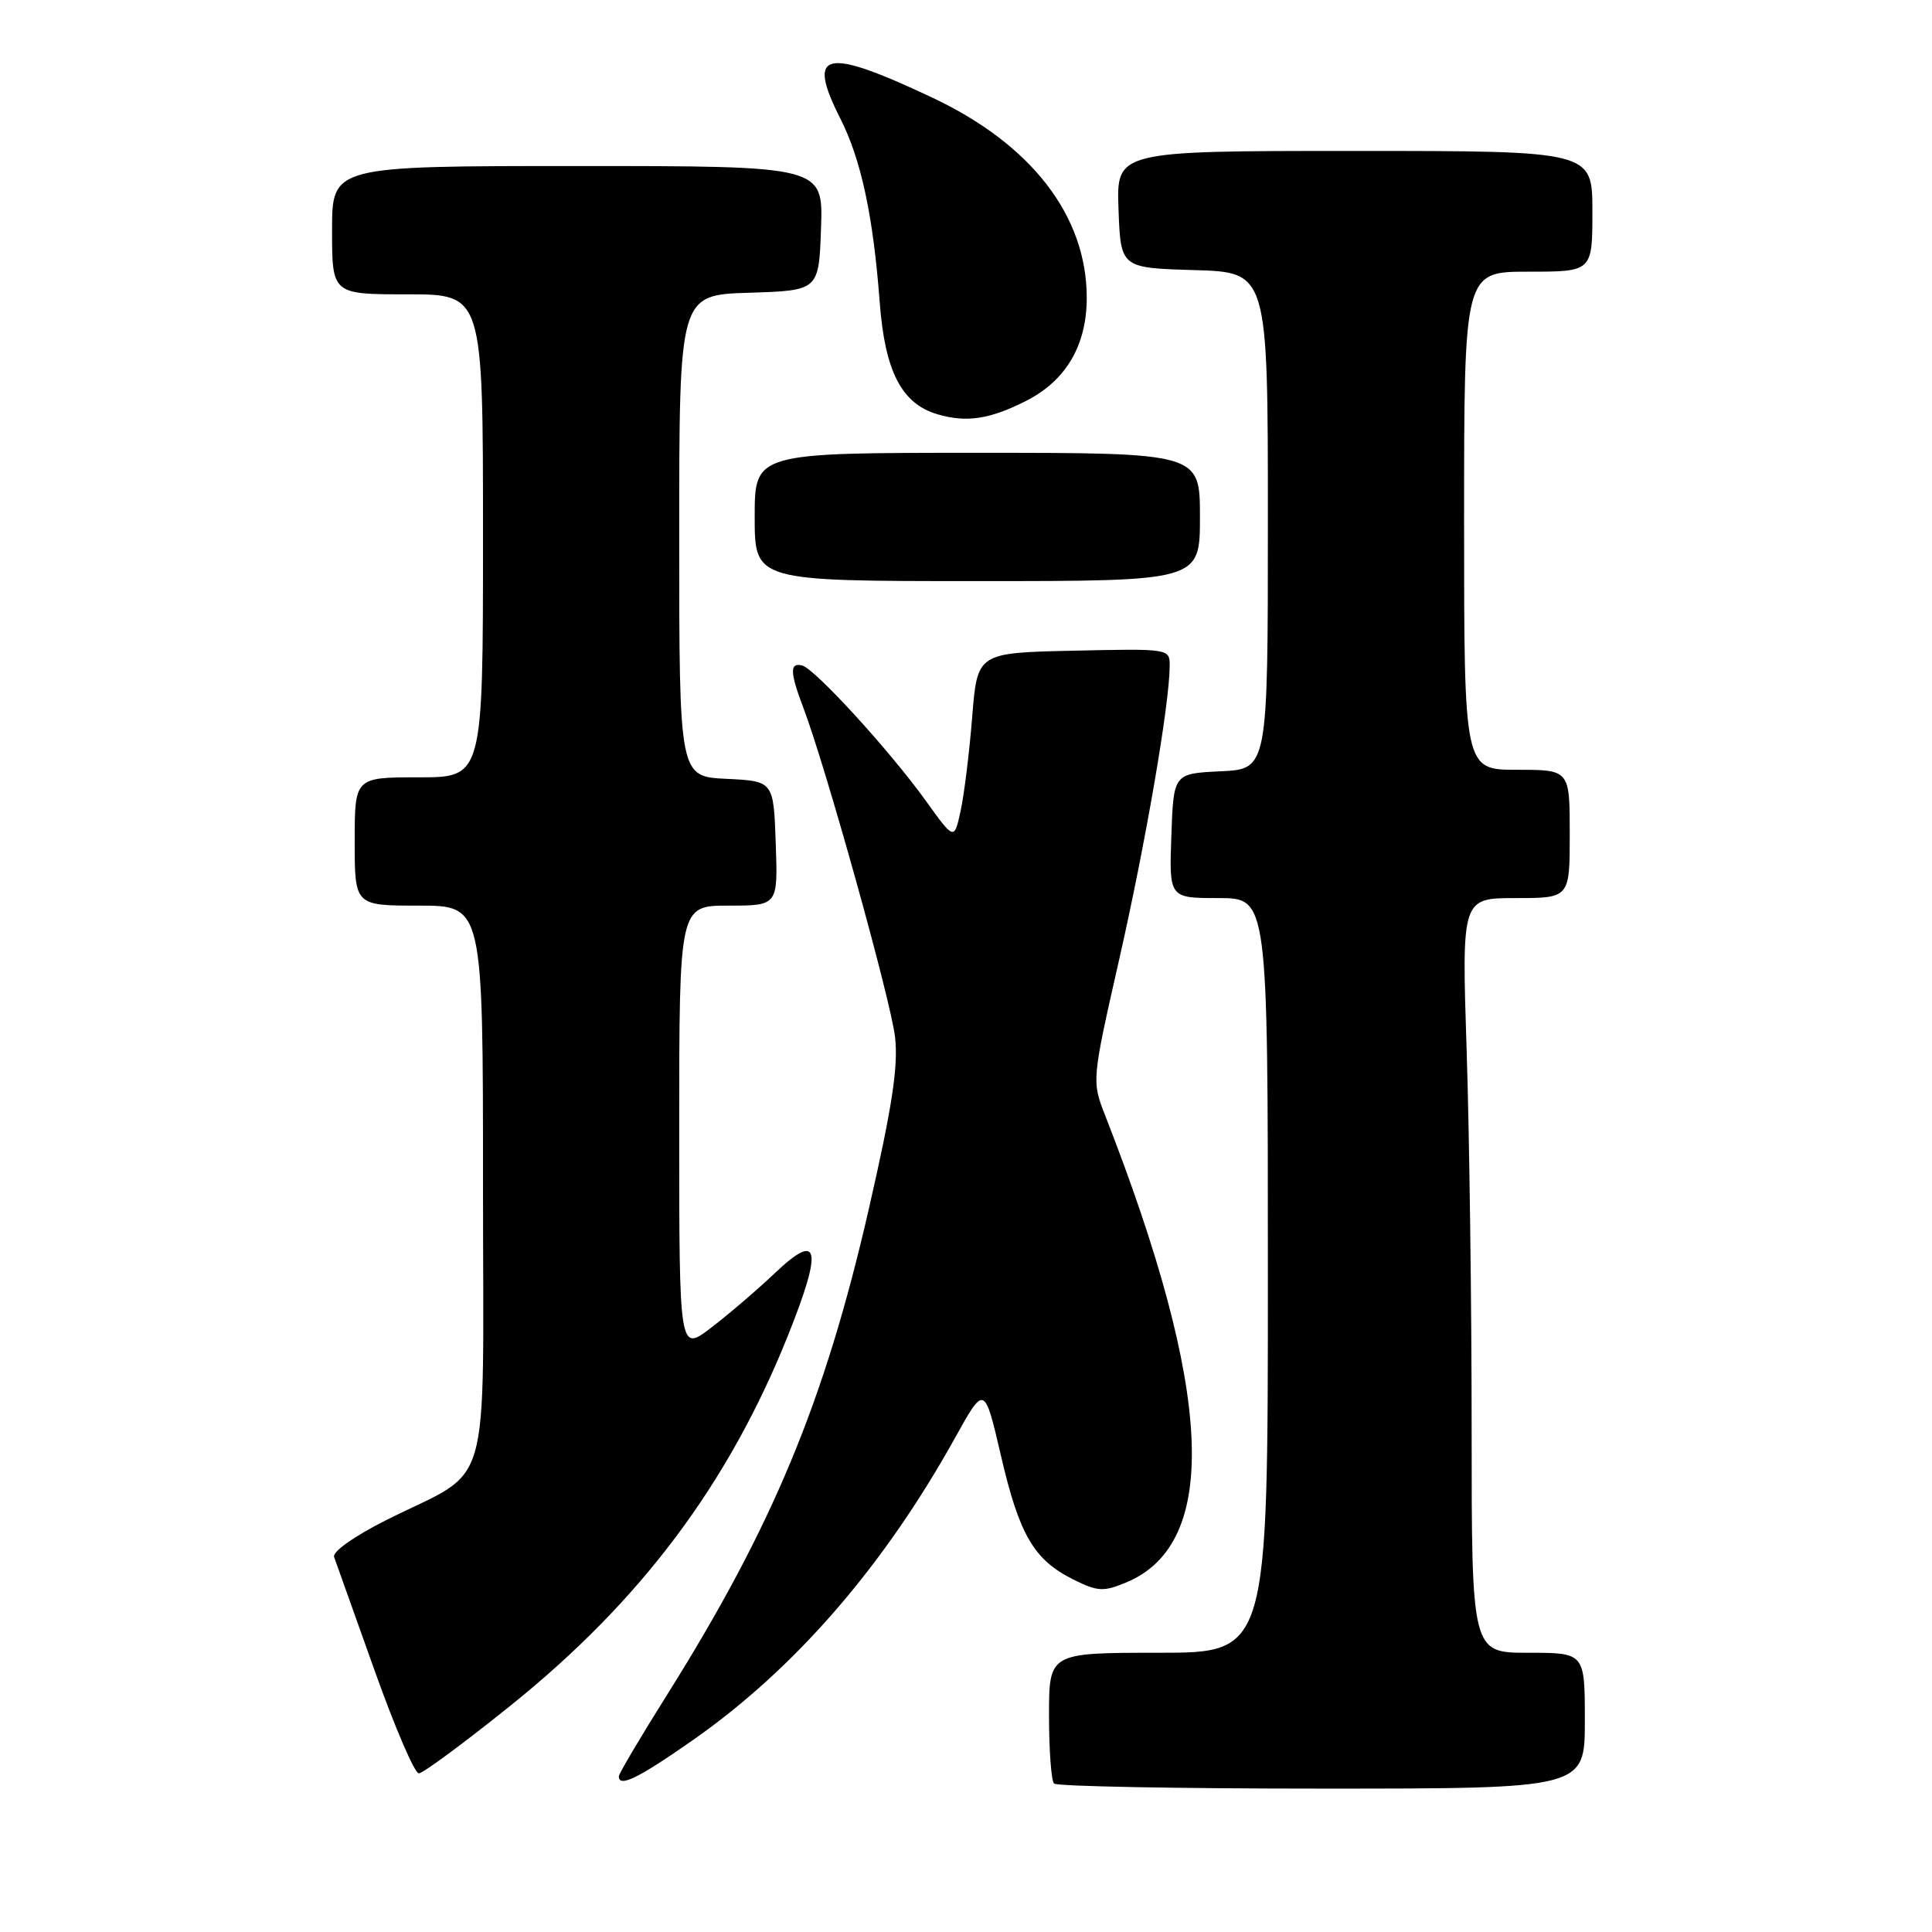 <?xml version="1.0" encoding="UTF-8" standalone="no"?>
<!DOCTYPE svg PUBLIC "-//W3C//DTD SVG 1.1//EN" "http://www.w3.org/Graphics/SVG/1.1/DTD/svg11.dtd" >
<svg xmlns="http://www.w3.org/2000/svg" xmlns:xlink="http://www.w3.org/1999/xlink" version="1.1" viewBox="0 0 256 256">
 <g >
 <path fill="currentColor"
d=" M 210.00 228.00 C 210.00 219.00 210.00 219.00 202.50 219.00 C 195.00 219.00 195.00 219.00 195.00 189.25 C 195.00 172.89 194.70 150.39 194.34 139.25 C 193.68 119.00 193.68 119.00 200.84 119.00 C 208.00 119.00 208.00 119.00 208.00 110.50 C 208.00 102.00 208.00 102.00 201.00 102.00 C 194.00 102.00 194.00 102.00 194.00 69.00 C 194.00 36.00 194.00 36.00 202.50 36.00 C 211.00 36.00 211.00 36.00 211.00 28.00 C 211.00 20.00 211.00 20.00 179.46 20.00 C 147.92 20.00 147.92 20.00 148.21 27.75 C 148.50 35.50 148.50 35.50 158.25 35.79 C 168.00 36.07 168.00 36.07 168.00 68.99 C 168.00 101.90 168.00 101.90 161.75 102.20 C 155.50 102.50 155.50 102.50 155.21 110.75 C 154.92 119.00 154.92 119.00 161.46 119.00 C 168.00 119.00 168.00 119.00 168.00 169.00 C 168.00 219.00 168.00 219.00 153.50 219.00 C 139.00 219.00 139.00 219.00 139.00 227.33 C 139.00 231.92 139.30 235.97 139.67 236.33 C 140.03 236.70 156.01 237.00 175.17 237.00 C 210.00 237.00 210.00 237.00 210.00 228.00 Z  M 91.87 230.53 C 105.36 221.08 117.11 207.52 126.56 190.50 C 130.45 183.50 130.45 183.50 132.63 192.88 C 135.07 203.40 136.99 206.69 142.24 209.30 C 145.47 210.90 146.20 210.94 149.26 209.67 C 161.67 204.48 160.77 184.45 146.46 147.86 C 144.65 143.22 144.65 143.22 148.36 126.86 C 151.86 111.38 154.98 93.23 154.99 88.22 C 155.00 85.95 154.94 85.94 142.25 86.22 C 129.50 86.50 129.50 86.50 128.82 95.00 C 128.45 99.67 127.76 105.27 127.29 107.43 C 126.44 111.35 126.44 111.35 122.70 106.14 C 117.93 99.50 107.97 88.60 106.29 88.18 C 104.63 87.76 104.66 89.07 106.43 93.73 C 109.46 101.73 118.05 132.59 118.60 137.42 C 119.04 141.30 118.22 146.67 115.12 160.21 C 109.28 185.68 102.41 202.22 88.41 224.54 C 84.88 230.15 82.00 235.03 82.00 235.37 C 82.00 236.90 84.59 235.63 91.87 230.53 Z  M 67.72 225.94 C 84.93 212.11 96.55 196.59 104.42 176.94 C 109.04 165.39 108.57 163.10 102.71 168.66 C 100.40 170.86 96.59 174.12 94.25 175.91 C 90.00 179.17 90.00 179.17 90.00 149.58 C 90.00 120.00 90.00 120.00 96.54 120.00 C 103.08 120.00 103.08 120.00 102.79 111.75 C 102.50 103.50 102.50 103.50 96.25 103.20 C 90.00 102.90 90.00 102.90 90.00 70.99 C 90.00 39.08 90.00 39.08 99.25 38.79 C 108.50 38.50 108.50 38.50 108.79 30.25 C 109.08 22.00 109.08 22.00 76.54 22.00 C 44.00 22.00 44.00 22.00 44.00 30.50 C 44.00 39.00 44.00 39.00 54.00 39.00 C 64.00 39.00 64.00 39.00 64.00 71.00 C 64.00 103.00 64.00 103.00 55.50 103.00 C 47.00 103.00 47.00 103.00 47.00 111.50 C 47.00 120.00 47.00 120.00 55.50 120.00 C 64.00 120.00 64.00 120.00 64.00 156.93 C 64.00 199.21 65.42 194.27 51.16 201.43 C 46.94 203.55 44.01 205.62 44.27 206.31 C 44.51 206.96 46.91 213.69 49.60 221.25 C 52.29 228.81 54.94 234.99 55.50 234.98 C 56.05 234.97 61.55 230.91 67.72 225.94 Z  M 159.00 68.50 C 159.00 60.00 159.00 60.00 129.50 60.00 C 100.00 60.00 100.00 60.00 100.00 68.50 C 100.00 77.00 100.00 77.00 129.50 77.00 C 159.00 77.00 159.00 77.00 159.00 68.50 Z  M 136.00 53.10 C 141.24 50.44 144.00 45.75 144.00 39.47 C 144.00 28.60 136.68 19.12 123.50 12.92 C 109.22 6.19 106.81 6.75 111.35 15.71 C 114.11 21.16 115.71 28.63 116.57 40.10 C 117.26 49.20 119.47 53.50 124.21 54.89 C 128.07 56.03 131.17 55.56 136.00 53.10 Z "/>
</g>
</svg>